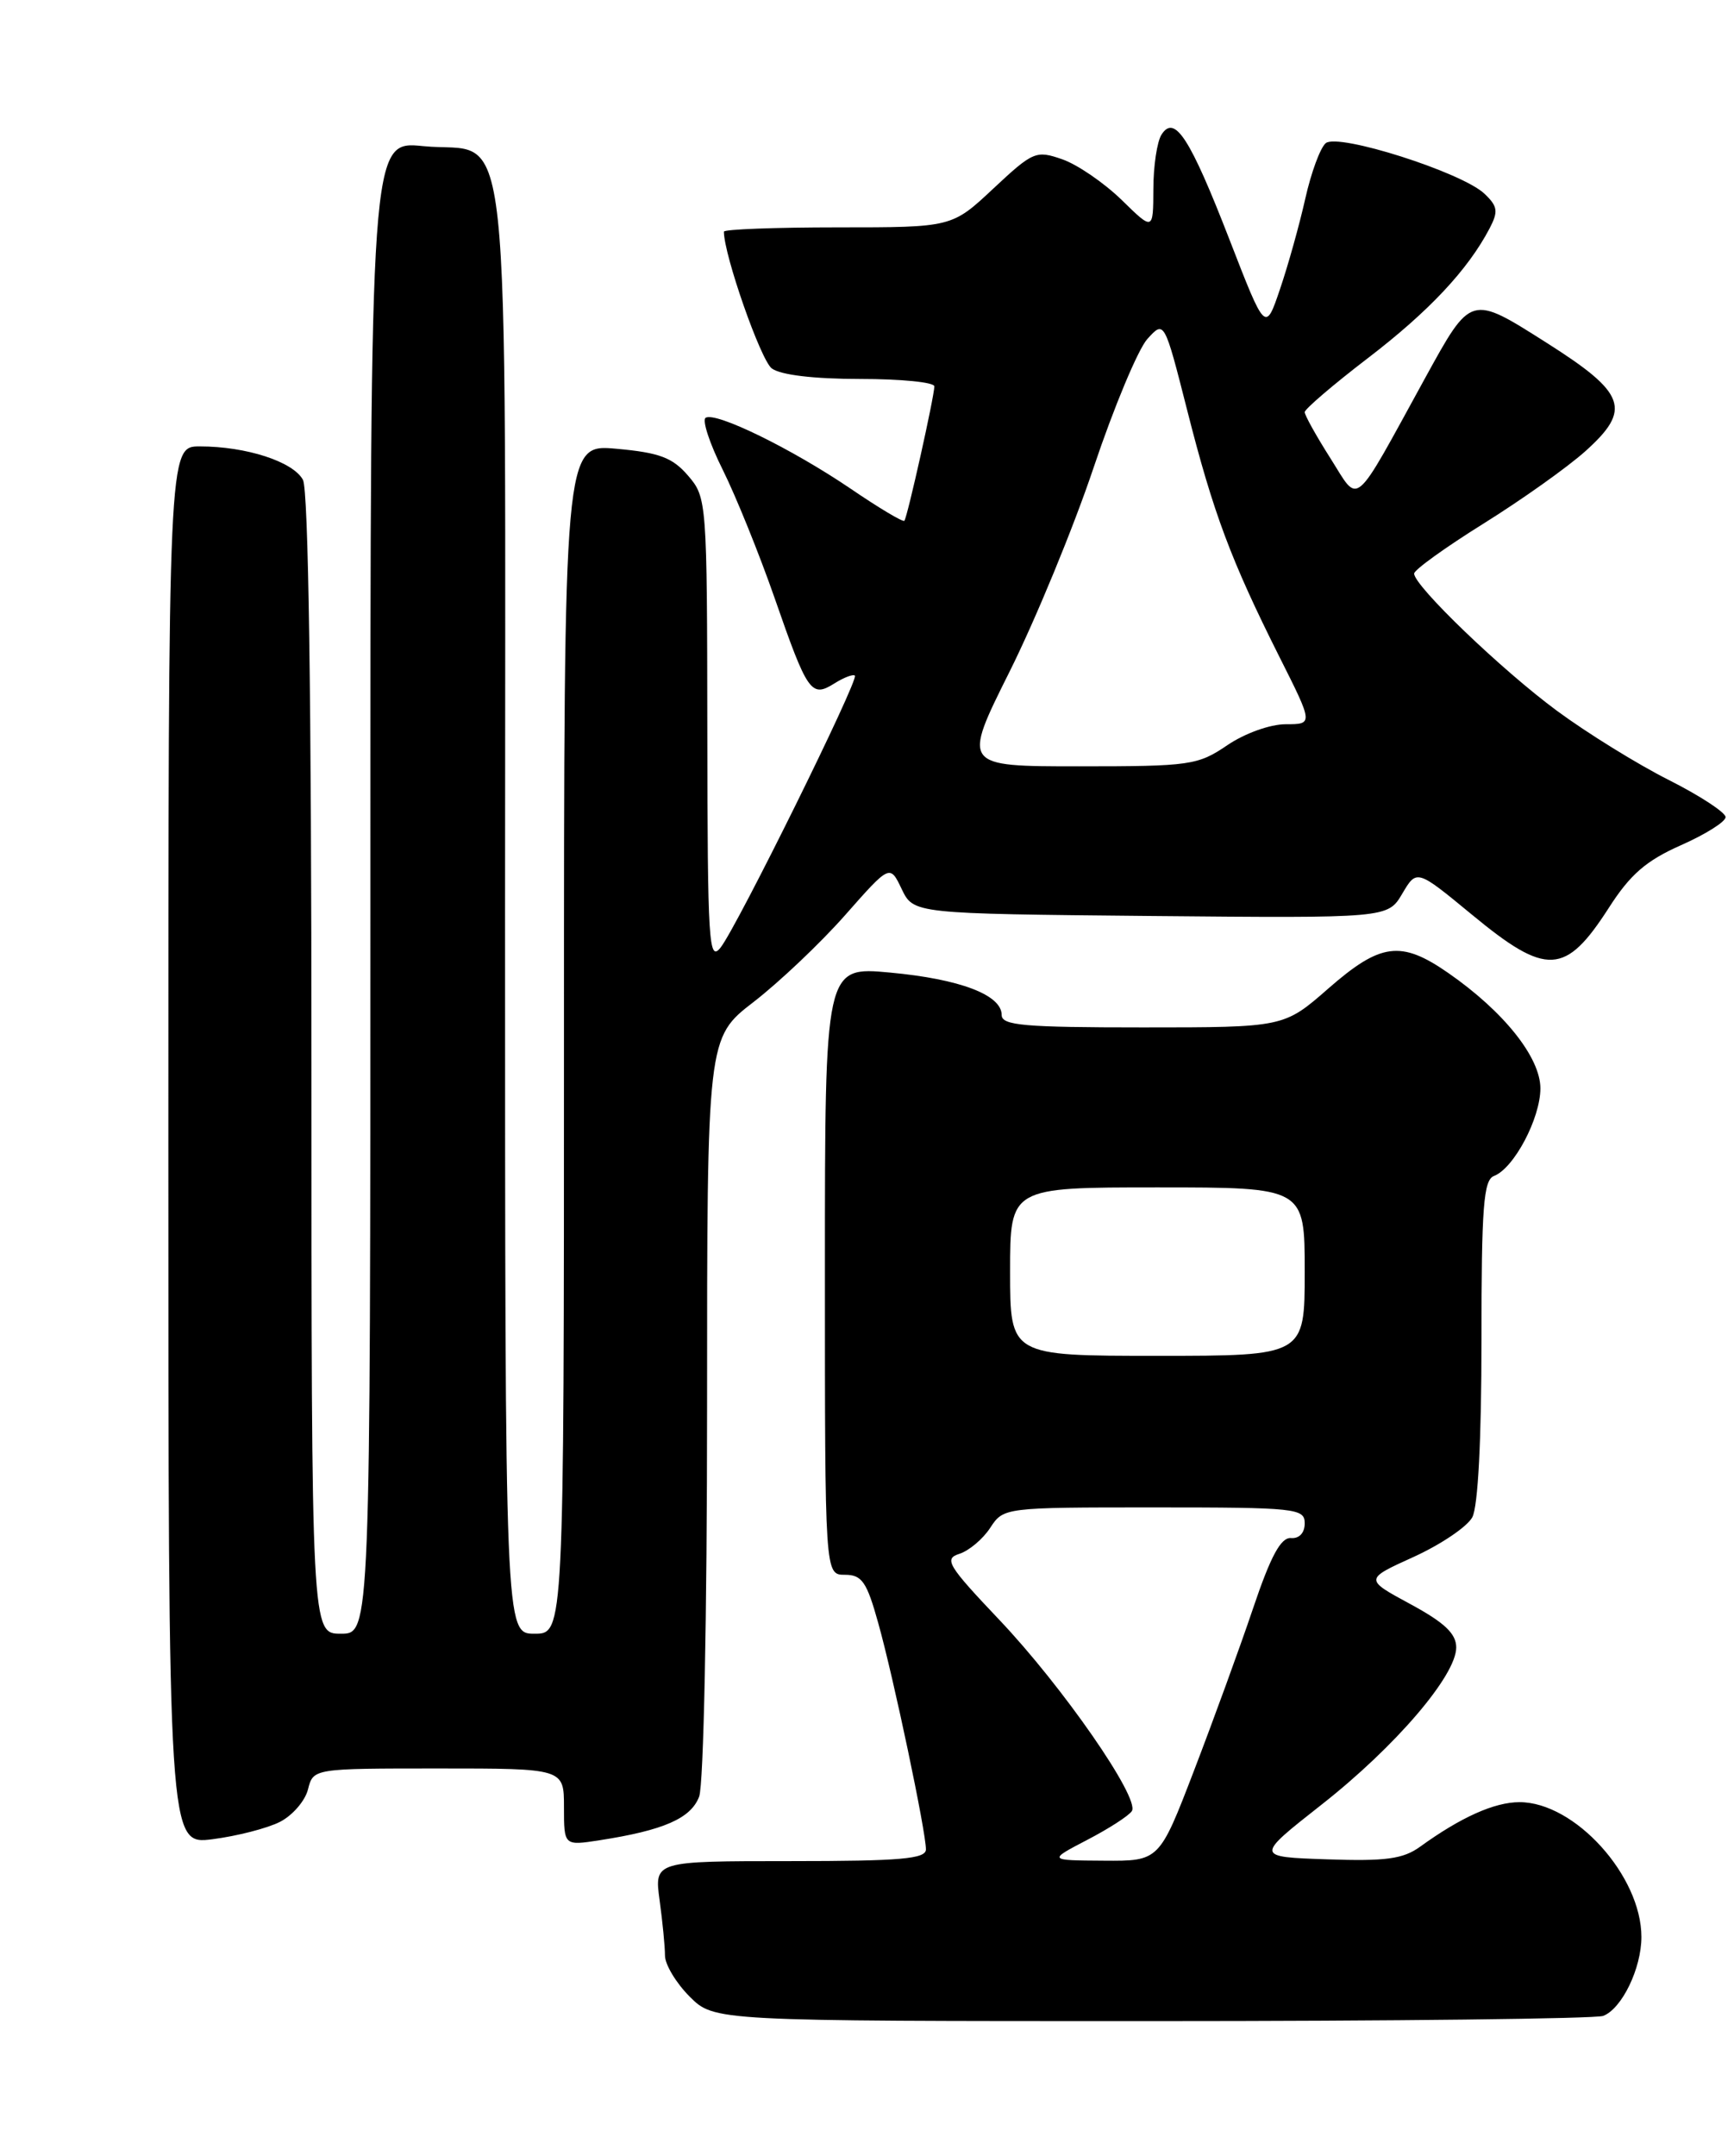 <?xml version="1.0" encoding="UTF-8" standalone="no"?>
<!DOCTYPE svg PUBLIC "-//W3C//DTD SVG 1.1//EN" "http://www.w3.org/Graphics/SVG/1.1/DTD/svg11.dtd" >
<svg xmlns="http://www.w3.org/2000/svg" xmlns:xlink="http://www.w3.org/1999/xlink" version="1.1" viewBox="0 0 206 256">
 <g >
 <path fill="currentColor"
d=" M 190.46 239.38 C 192.68 238.53 195.00 233.74 195.00 230.01 C 195.00 222.75 187.09 214.00 180.52 214.00 C 177.54 214.00 173.55 215.79 168.71 219.29 C 166.69 220.75 164.62 221.03 157.67 220.79 C 149.11 220.50 149.11 220.50 156.97 214.32 C 165.74 207.44 173.00 198.97 173.00 195.63 C 173.00 193.99 171.60 192.67 167.55 190.48 C 162.09 187.53 162.09 187.53 167.96 184.87 C 171.18 183.40 174.31 181.29 174.91 180.17 C 175.59 178.90 176.00 170.94 176.00 159.17 C 176.00 143.28 176.24 140.12 177.49 139.64 C 179.86 138.73 182.99 132.81 183.00 129.25 C 183.00 125.56 178.64 120.10 172.03 115.52 C 166.43 111.64 164.01 111.96 157.82 117.37 C 152.53 122.00 152.53 122.00 135.77 122.00 C 121.66 122.00 119.00 121.77 119.00 120.53 C 119.00 118.14 114.05 116.26 105.75 115.49 C 98.00 114.77 98.00 114.77 98.00 150.88 C 98.00 187.00 98.00 187.00 100.37 187.00 C 102.40 187.00 102.97 187.82 104.34 192.75 C 106.16 199.23 110.00 217.48 110.00 219.61 C 110.00 220.74 106.97 221.00 93.86 221.00 C 77.73 221.00 77.73 221.00 78.36 225.64 C 78.71 228.19 79.00 231.15 79.00 232.22 C 79.00 233.28 80.32 235.47 81.92 237.08 C 84.85 240.00 84.85 240.00 136.84 240.00 C 165.44 240.00 189.56 239.72 190.46 239.38 Z  M 33.24 216.35 C 34.74 215.59 36.25 213.85 36.59 212.48 C 37.22 210.00 37.22 210.00 52.11 210.00 C 67.00 210.00 67.00 210.00 67.00 214.59 C 67.00 219.18 67.00 219.18 71.25 218.52 C 78.85 217.34 82.08 215.93 83.06 213.34 C 83.59 211.94 84.00 191.91 84.00 167.06 C 84.00 123.24 84.00 123.24 89.54 118.97 C 92.58 116.62 97.47 111.99 100.40 108.67 C 105.72 102.64 105.72 102.64 107.12 105.57 C 108.53 108.50 108.53 108.50 136.70 108.77 C 164.87 109.03 164.87 109.03 166.59 106.12 C 168.31 103.21 168.31 103.21 174.85 108.60 C 183.75 115.95 185.97 115.83 191.15 107.77 C 193.68 103.83 195.56 102.20 199.69 100.37 C 202.61 99.08 205.00 97.58 205.00 97.03 C 205.00 96.48 201.96 94.49 198.25 92.62 C 194.54 90.75 188.57 87.06 185.00 84.43 C 178.43 79.59 168.00 69.58 168.00 68.11 C 168.00 67.67 171.71 65.00 176.25 62.17 C 180.79 59.34 186.22 55.48 188.33 53.59 C 193.88 48.61 193.20 46.70 183.73 40.70 C 174.67 34.96 174.79 34.92 169.30 44.90 C 160.60 60.75 161.55 59.94 158.08 54.46 C 156.38 51.79 155.00 49.31 155.00 48.94 C 155.00 48.58 158.37 45.69 162.50 42.53 C 169.75 36.98 174.37 32.06 176.96 27.13 C 178.02 25.10 177.93 24.50 176.35 23.00 C 173.67 20.46 158.97 15.78 157.50 17.00 C 156.85 17.54 155.76 20.50 155.07 23.58 C 154.38 26.66 153.03 31.50 152.07 34.32 C 150.33 39.45 150.33 39.45 146.07 28.47 C 141.36 16.34 139.54 13.53 137.98 16.00 C 137.46 16.82 137.02 19.73 137.02 22.45 C 137.00 27.41 137.00 27.41 133.24 23.73 C 131.17 21.72 128.01 19.55 126.21 18.92 C 123.08 17.83 122.73 17.98 118.01 22.39 C 113.09 27.00 113.09 27.00 99.54 27.00 C 92.09 27.00 86.00 27.23 86.00 27.51 C 86.00 30.27 90.38 42.79 91.69 43.75 C 92.74 44.53 96.71 45.00 102.19 45.00 C 107.04 45.00 111.00 45.39 111.00 45.88 C 111.00 47.06 107.80 61.41 107.44 61.84 C 107.28 62.03 104.40 60.31 101.04 58.02 C 94.06 53.29 85.03 48.87 83.83 49.61 C 83.39 49.88 84.30 52.67 85.87 55.80 C 87.43 58.94 90.20 65.78 92.02 71.00 C 95.94 82.27 96.37 82.88 99.12 81.16 C 100.26 80.44 101.36 80.03 101.56 80.23 C 102.05 80.72 87.62 109.93 85.62 112.50 C 84.20 114.32 84.06 112.06 84.03 86.81 C 84.00 59.51 83.97 59.07 81.74 56.48 C 79.89 54.33 78.34 53.75 73.24 53.29 C 67.00 52.72 67.00 52.72 67.00 123.36 C 67.00 194.00 67.00 194.00 63.50 194.00 C 60.00 194.00 60.00 194.00 60.00 108.11 C 60.00 9.43 60.97 18.44 50.25 17.35 C 44.00 16.72 44.00 16.72 44.00 105.36 C 44.00 194.00 44.00 194.00 40.50 194.00 C 37.00 194.00 37.00 194.00 37.00 126.43 C 37.00 82.78 36.64 58.20 35.99 56.98 C 34.83 54.82 29.26 53.01 23.75 53.01 C 20.00 53.00 20.00 53.00 20.00 136.03 C 20.00 219.07 20.00 219.07 25.25 218.40 C 28.14 218.03 31.73 217.11 33.24 216.35 Z  M 129.18 218.47 C 131.76 217.13 134.14 215.59 134.47 215.05 C 135.42 213.51 126.23 200.26 118.70 192.33 C 112.58 185.88 112.11 185.10 113.98 184.51 C 115.12 184.14 116.77 182.76 117.64 181.42 C 119.22 179.01 119.29 179.00 137.12 179.00 C 153.98 179.00 155.00 179.11 155.00 180.89 C 155.00 182.03 154.35 182.72 153.37 182.64 C 152.17 182.54 150.96 184.77 148.86 191.00 C 147.28 195.68 144.12 204.34 141.85 210.25 C 137.72 221.00 137.72 221.00 131.11 220.95 C 124.50 220.91 124.50 220.91 129.18 218.47 Z  M 120.00 151.00 C 120.00 141.00 120.00 141.00 137.50 141.00 C 155.00 141.00 155.00 141.00 155.00 151.00 C 155.00 161.00 155.00 161.00 137.50 161.00 C 120.00 161.00 120.00 161.00 120.00 151.00 Z  M 119.94 79.75 C 123.03 73.56 127.53 62.65 129.93 55.50 C 132.33 48.35 135.20 41.49 136.30 40.26 C 138.32 38.03 138.32 38.03 141.05 48.76 C 144.15 60.97 146.25 66.55 151.98 77.97 C 156.02 86.00 156.02 86.00 152.74 86.00 C 150.89 86.00 147.86 87.09 145.79 88.50 C 142.30 90.87 141.38 91.00 128.21 91.00 C 114.32 91.00 114.32 91.00 119.94 79.75 Z "/>
</g>
</svg>